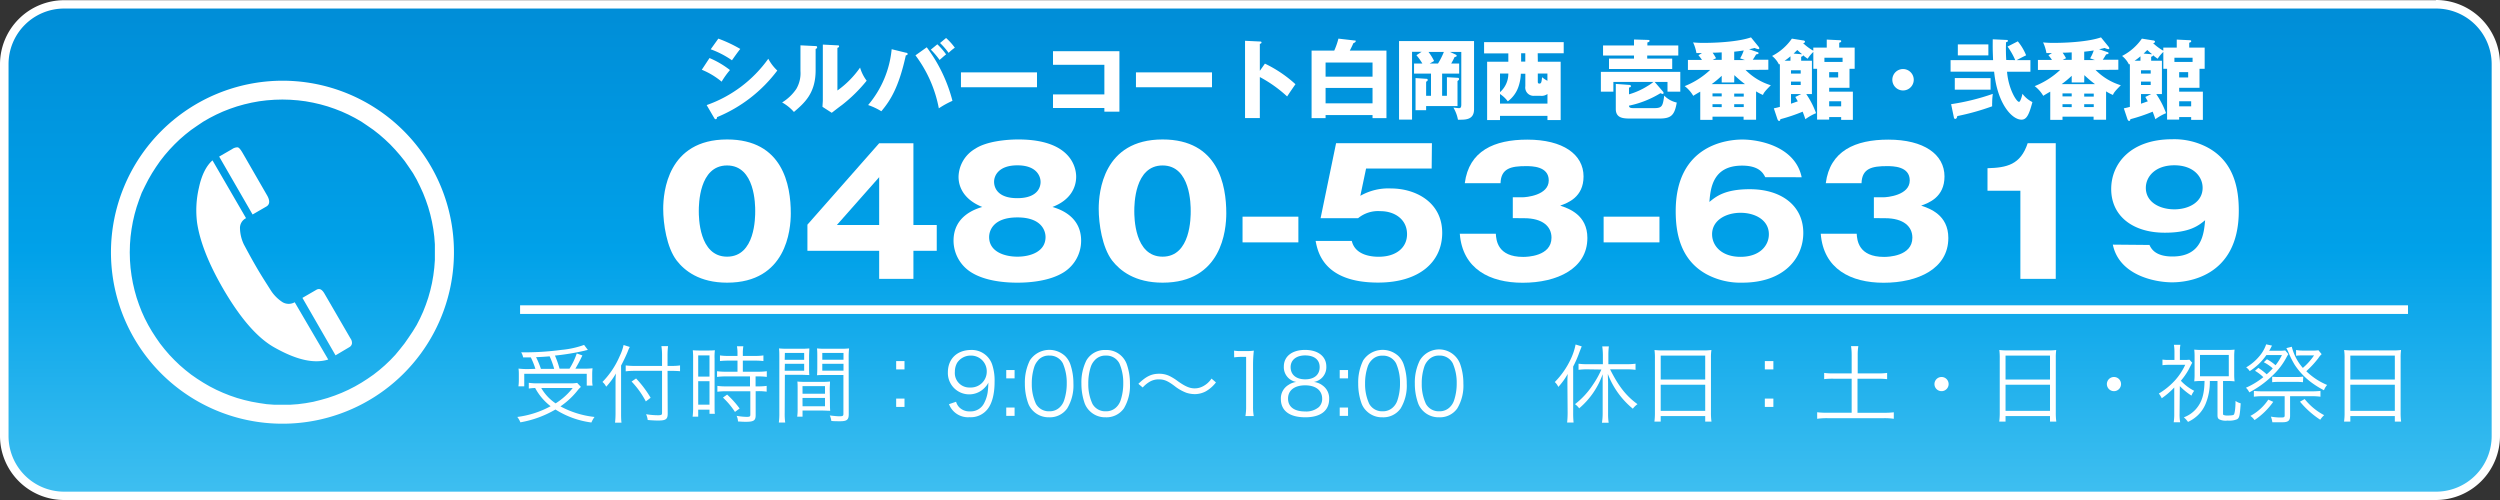 <svg xmlns="http://www.w3.org/2000/svg" xmlns:xlink="http://www.w3.org/1999/xlink" viewBox="0 0 600 120"><rect x="0" y="0" width="600" height="120" fill="#333333" stroke="none"/><defs><style>.cls-1{fill:url(#ブルー);}.cls-2{fill:#fff;}.cls-3,.cls-5{fill:none;}.cls-3{stroke:#fff;stroke-miterlimit:10;stroke-width:2.07px;}.cls-4{isolation:isolate;}</style><linearGradient id="ブルー" x1="300" y1="118.97" x2="300" y2="1.03" gradientUnits="userSpaceOnUse"><stop offset="0" stop-color="#3fbff0"/><stop offset="0.5" stop-color="#00a1e9"/><stop offset="1" stop-color="#008dd7"/></linearGradient></defs><g id="レイヤー_2" data-name="レイヤー 2"><g id="注釈"><rect class="cls-1" x="1.03" y="1.03" width="597.95" height="117.95" rx="14.36"/><path class="cls-2" d="M584.62,2.05A13.35,13.35,0,0,1,598,15.38v89.24A13.35,13.35,0,0,1,584.62,118H15.38A13.35,13.35,0,0,1,2.05,104.62V15.38A13.35,13.35,0,0,1,15.38,2.05H584.62m0-2H15.38A15.39,15.39,0,0,0,0,15.38v89.24A15.39,15.39,0,0,0,15.38,120H584.62A15.39,15.39,0,0,0,600,104.62V15.38A15.39,15.39,0,0,0,584.62,0Z"/><path class="cls-2" d="M139.42,92.86a6.16,6.16,0,0,0-.71.73,18.61,18.61,0,0,1-4.2,3.94,22.1,22.1,0,0,0,8.18,2.54,6,6,0,0,0-.75,1.33,21.16,21.16,0,0,1-8.63-3.12,25.11,25.11,0,0,1-8.42,3.08,5.07,5.07,0,0,0-.74-1.29,22.76,22.76,0,0,0,8-2.58,13.52,13.52,0,0,1-3.71-4.37,12.34,12.34,0,0,0-1.53.13V91.87A12.49,12.49,0,0,0,129,92h7.7a9.18,9.18,0,0,0,1.82-.11Zm-10.93-4.34a16.61,16.61,0,0,0-1.1-2.75c-.43,0-.76,0-1.84,0a3.55,3.55,0,0,0-.47-1.21,67.18,67.18,0,0,0,9.68-.59,21.77,21.77,0,0,0,5.42-1.19l.91,1.21a5.28,5.28,0,0,0-.83.19,57.89,57.89,0,0,1-7.07,1.16,22,22,0,0,1,1.1,3.14h2.39a17,17,0,0,0,1.74-3.65l1.35.47a34.85,34.85,0,0,1-1.68,3.18h1.76a19.75,19.75,0,0,0,2.36-.09,12.59,12.59,0,0,0-.08,1.56v1.33a6.17,6.17,0,0,0,.1,1.27h-1.41V89.72h-15v3h-1.4a10.54,10.54,0,0,0,.1-1.45V90c0-.53,0-1-.08-1.54a17.87,17.87,0,0,0,2.54.11Zm4.51,0a18.9,18.9,0,0,0-1.09-3c-1,.08-1.74.14-3.25.2a20.82,20.82,0,0,1,1.16,2.81Zm-3.1,4.6a11.2,11.2,0,0,0,3.45,3.69,16.13,16.13,0,0,0,4.1-3.69Z"/><path class="cls-2" d="M149.06,99c0,.94,0,1.72.1,2.44h-1.55a21.37,21.37,0,0,0,.12-2.48V92.12c0-.9,0-1.54.09-2.48a17.33,17.33,0,0,1-2.32,3.16l-.15-.23a3.24,3.24,0,0,0-.76-.9,20.22,20.22,0,0,0,4.16-6.25,11.69,11.69,0,0,0,.91-2.62l1.49.47a8.41,8.41,0,0,0-.52,1.17c-.29.72-.95,2.13-1.57,3.3Zm11.19.25c0,1.35-.43,1.68-2.3,1.68-.8,0-1.59-.05-2.5-.13a4.63,4.63,0,0,0-.39-1.39,17.6,17.6,0,0,0,2.83.25c.85,0,1-.11,1-.54V89h-6.5a16.68,16.68,0,0,0-2.22.12V87.7a15.91,15.91,0,0,0,2.16.12h6.56V85.46a15.37,15.37,0,0,0-.15-2.39h1.59a20,20,0,0,0-.12,2.39v2.36h1a13.18,13.18,0,0,0,2-.12v1.39c-.64-.06-1.3-.08-2-.08h-1Zm-7.59-8.42a25.89,25.89,0,0,1,3.49,4.63l-1.15.88a20.78,20.78,0,0,0-3.42-4.77Z"/><path class="cls-2" d="M166.35,86.06a17.52,17.52,0,0,0-.08-2,19,19,0,0,0,1.9.06h1.54a18.48,18.48,0,0,0,1.86-.06,13.35,13.35,0,0,0-.07,2V97.32c0,1,0,1.52.07,2h-1.29v-1h-2.71v1.68h-1.34a16.7,16.7,0,0,0,.12-2.17Zm1.22,4.32h2.71V85.3h-2.71Zm0,6.74h2.71V91.49h-2.71Zm7.22-10.57a18.62,18.62,0,0,0-2,.1V85.3a12.58,12.58,0,0,0,2,.12H177v-.65a9.56,9.56,0,0,0-.13-1.66h1.53a10.16,10.16,0,0,0-.12,1.66v.65h2.94a12.76,12.76,0,0,0,2-.12v1.35a17.53,17.53,0,0,0-2-.1h-2.94v2.66h3.66a14,14,0,0,0,2.09-.12v1.37a13.72,13.72,0,0,0-2-.12h-.69v2.39H182a13.15,13.15,0,0,0,2-.12V94a14.27,14.27,0,0,0-2-.12h-.64v5.73c0,1.32-.45,1.62-2.38,1.62-.33,0-.66,0-1.86-.08a3.53,3.53,0,0,0-.33-1.35,15.71,15.71,0,0,0,2.36.25c.78,0,.93-.09.93-.54V93.9h-5.84a16.16,16.16,0,0,0-2.07.12V92.61a13.67,13.67,0,0,0,2.09.12H180V90.34h-5.82a15.83,15.83,0,0,0-2.09.12V89.09a14.32,14.32,0,0,0,2.09.12H177V86.55Zm1.6,12.31a18.47,18.47,0,0,0-2.88-3.44l1-.72a22.14,22.14,0,0,1,3,3.34Z"/><path class="cls-2" d="M188.33,99.1a15.24,15.24,0,0,0,.12,2.3h-1.53a15.8,15.8,0,0,0,.12-2.3V85.87c0-1,0-1.59-.08-2.25a19.83,19.83,0,0,0,2.17.08h3a18.83,18.83,0,0,0,2.11-.08c0,.58-.06,1.19-.06,1.95v2.54c0,.82,0,1.39.06,1.9-.56,0-1.26-.06-2.09-.06h-3.78Zm0-12.75H193V84.71h-4.63Zm0,2.62H193V87.31h-4.63Zm10.86,7.76c0,.78,0,1.33.06,1.86-.58,0-1.26-.06-2.11-.06h-4.53V100h-1.28a12.83,12.83,0,0,0,.1-1.92V93.49c0-.74,0-1.33-.06-1.92a19.12,19.12,0,0,0,2,.08h3.78a19,19,0,0,0,2.05-.08c0,.57-.06,1.1-.06,1.92Zm-6.58-2.23H198V92.67h-5.4Zm0,3H198v-2h-5.4Zm11.09,1.9c0,1.35-.44,1.7-2.11,1.7-.44,0-1.55,0-2.07-.08a4.71,4.71,0,0,0-.37-1.31c1,.12,1.84.2,2.27.2.85,0,1-.1,1-.59V90h-4.25c-.86,0-1.53,0-2.09.06.05-.53.07-1.15.07-1.9V85.57c0-.72,0-1.33-.07-1.95a18.6,18.6,0,0,0,2.11.08h3.42a19.71,19.71,0,0,0,2.17-.08,19.82,19.82,0,0,0-.1,2.25Zm-6.35-13.06h5.09V84.71h-5.09Zm0,2.62h5.09V87.31h-5.09Z"/><path class="cls-2" d="M217.08,88.66h-2v-2h2Zm-2,9v-2h2v2Z"/><path class="cls-2" d="M229.46,96.42a3.14,3.14,0,0,0,.74,1.31,3.38,3.38,0,0,0,2.61,1,3.58,3.58,0,0,0,3.33-1.88,8.4,8.4,0,0,0,.89-2.62,23.4,23.4,0,0,0,.18-2.4,4.08,4.08,0,0,1-.82,1.15,5.12,5.12,0,0,1-8.9-3.6c0-3.26,2.21-5.39,5.61-5.39a5.16,5.16,0,0,1,5,3.44,12.15,12.15,0,0,1,.6,4.26c0,2.85-.6,5.16-1.71,6.53a5.12,5.12,0,0,1-4.31,1.91A4.88,4.88,0,0,1,227.76,97Zm7.36-7.21A3.77,3.77,0,0,0,233,85.34a3.88,3.88,0,0,0-3.29,1.74,4.33,4.33,0,0,0-.54,2.15A3.47,3.47,0,0,0,232.81,93,3.81,3.81,0,0,0,236.82,89.21Z"/><path class="cls-2" d="M243.5,90.81h-2v-2h2Zm-2,9v-2h2v2Z"/><path class="cls-2" d="M248,98.67a5,5,0,0,1-1.24-1.88,13.93,13.93,0,0,1-.79-4.73,11.93,11.93,0,0,1,1.2-5.57,5.59,5.59,0,0,1,8.43-1.07,5.34,5.34,0,0,1,1.24,1.89,14.13,14.13,0,0,1,.78,4.75A10.6,10.6,0,0,1,256.14,98a5.07,5.07,0,0,1-4.38,2.15A5.21,5.21,0,0,1,248,98.67Zm1.2-12.24a4.29,4.29,0,0,0-.93,1.49,12.7,12.7,0,0,0-.64,4.14,11.19,11.19,0,0,0,1,4.87,3.53,3.53,0,0,0,3.21,1.78,3.44,3.44,0,0,0,2.54-1,4,4,0,0,0,1-1.6,12.69,12.69,0,0,0,.64-4.13,11.62,11.62,0,0,0-.93-4.77,3.51,3.51,0,0,0-3.25-1.87A3.38,3.38,0,0,0,249.17,86.43Z"/><path class="cls-2" d="M261.56,98.67a5.14,5.14,0,0,1-1.24-1.88,14.18,14.18,0,0,1-.78-4.73,11.81,11.81,0,0,1,1.2-5.57A5.08,5.08,0,0,1,265.37,84a5.14,5.14,0,0,1,3.79,1.45,5.21,5.21,0,0,1,1.24,1.89,13.88,13.88,0,0,1,.79,4.75A10.6,10.6,0,0,1,269.74,98a5.1,5.1,0,0,1-4.39,2.15A5.23,5.23,0,0,1,261.56,98.67Zm1.2-12.24a4.29,4.29,0,0,0-.93,1.49,12.7,12.7,0,0,0-.64,4.14,11.17,11.17,0,0,0,1,4.87,3.51,3.51,0,0,0,3.2,1.78,3.45,3.45,0,0,0,2.55-1,4.08,4.08,0,0,0,1-1.6,12.69,12.69,0,0,0,.64-4.13,11.46,11.46,0,0,0-.93-4.77,3.5,3.5,0,0,0-3.25-1.87A3.41,3.41,0,0,0,262.76,86.43Z"/><path class="cls-2" d="M273.21,92.12c1.84-1.78,3.13-2.42,5-2.42a5.66,5.66,0,0,1,2.59.6,12.68,12.68,0,0,1,1.94,1.23c1.74,1.22,2.79,1.68,4,1.68a4.18,4.18,0,0,0,1.66-.35,5.5,5.5,0,0,0,2.36-2l1.07.92a8.3,8.3,0,0,1-2.38,2.11,5.63,5.63,0,0,1-2.73.7,6.71,6.71,0,0,1-2-.33,10.57,10.57,0,0,1-2.88-1.66c-1.63-1.21-2.46-1.55-3.72-1.55a4.24,4.24,0,0,0-2.13.53A7.15,7.15,0,0,0,274.25,93Z"/><path class="cls-2" d="M296.18,84.15a9.28,9.28,0,0,0,1.72.11h1.3a11,11,0,0,0,1.72-.11,31.82,31.82,0,0,0-.19,3.4v10a12.37,12.37,0,0,0,.17,2.31h-2a13.13,13.13,0,0,0,.17-2.31V85.65H298a13,13,0,0,0-1.8.12Z"/><path class="cls-2" d="M317.47,92.55A3.77,3.77,0,0,1,319,95.76c0,2.81-2.07,4.39-5.71,4.39-3.79,0-5.88-1.56-5.88-4.39a3.77,3.77,0,0,1,1.84-3.39,4.3,4.3,0,0,1,1.87-.7,3.58,3.58,0,0,1-3-3.69c0-2.47,2-4,5.09-4s5.11,1.53,5.11,4a3.58,3.58,0,0,1-3,3.69A4.17,4.17,0,0,1,317.47,92.55Zm-8.34,3.11c0,2,1.51,3.09,4.08,3.09a4.7,4.7,0,0,0,3.33-1.06,2.7,2.7,0,0,0,.78-2c0-2-1.55-3.21-4.09-3.21S309.13,93.68,309.13,95.66Zm.62-7.55c0,1.82,1.32,2.93,3.5,2.93s3.47-1.11,3.47-2.93-1.36-2.81-3.49-2.81S309.75,86.41,309.75,88.11Z"/><path class="cls-2" d="M323.53,90.81h-2v-2h2Zm-2,9v-2h2v2Z"/><path class="cls-2" d="M328,98.67a4.9,4.9,0,0,1-1.24-1.88,13.93,13.93,0,0,1-.79-4.73,11.93,11.93,0,0,1,1.2-5.57,5.58,5.58,0,0,1,8.42-1.07,5.21,5.21,0,0,1,1.24,1.89,13.88,13.88,0,0,1,.79,4.75A10.6,10.6,0,0,1,336.17,98a5.08,5.08,0,0,1-4.39,2.15A5.19,5.19,0,0,1,328,98.67Zm1.2-12.24a4,4,0,0,0-.93,1.49,12.44,12.44,0,0,0-.65,4.14,11.17,11.17,0,0,0,1,4.87,3.52,3.52,0,0,0,3.2,1.78,3.45,3.45,0,0,0,2.55-1,4,4,0,0,0,1-1.6A12.42,12.42,0,0,0,336,92a11.46,11.46,0,0,0-.93-4.77,3.5,3.5,0,0,0-3.25-1.87A3.37,3.37,0,0,0,329.2,86.43Z"/><path class="cls-2" d="M341.59,98.67a5,5,0,0,1-1.24-1.88,13.93,13.93,0,0,1-.79-4.73,11.93,11.93,0,0,1,1.2-5.57,5.39,5.39,0,0,1,9.66.82,13.88,13.88,0,0,1,.79,4.75A10.6,10.6,0,0,1,349.76,98a5.07,5.07,0,0,1-4.38,2.15A5.21,5.21,0,0,1,341.59,98.67Zm1.2-12.24a4.15,4.15,0,0,0-.93,1.49,12.44,12.44,0,0,0-.64,4.14,11.19,11.19,0,0,0,1,4.87,3.52,3.52,0,0,0,3.21,1.78,3.44,3.44,0,0,0,2.54-1,4,4,0,0,0,1-1.6,12.69,12.69,0,0,0,.64-4.13,11.44,11.44,0,0,0-.94-4.77,3.49,3.49,0,0,0-3.24-1.87A3.38,3.38,0,0,0,342.79,86.43Z"/><path class="cls-2" d="M376.18,92.24c0-.94,0-1.53.07-2.49A16,16,0,0,1,374,92.86a3.78,3.78,0,0,0-.85-1.17A19.63,19.63,0,0,0,377,86.14a14.69,14.69,0,0,0,1.14-3.46l1.47.45c-.27.7-.54,1.35-.77,2a26.56,26.56,0,0,1-1.28,2.84V99a21.73,21.73,0,0,0,.1,2.4h-1.55a21.73,21.73,0,0,0,.12-2.46Zm4.74-3.6a15.51,15.51,0,0,0-2.07.12V87.29a15.09,15.09,0,0,0,2.07.12h3.77V85.14a16.08,16.08,0,0,0-.15-2h1.59a16.45,16.45,0,0,0-.12,2v2.27h4.39a15.84,15.84,0,0,0,2.13-.12v1.47a15.94,15.94,0,0,0-2.11-.12h-4C388.47,92.71,390.25,95,393,97a5,5,0,0,0-1.12,1.09,20,20,0,0,1-6-8.34c0,.8.06,1.42.06,2.32v7.27a13.66,13.66,0,0,0,.14,2.11h-1.61a14.65,14.65,0,0,0,.17-2.11V92.12c0-.82,0-1.62,0-2.31A19,19,0,0,1,379,98,4.31,4.31,0,0,0,378,97a19,19,0,0,0,4.33-4.71,21.55,21.55,0,0,0,2-3.6Z"/><path class="cls-2" d="M397.18,86a14.69,14.69,0,0,0-.1-2,17.39,17.39,0,0,0,2.21.1h9.31a15.68,15.68,0,0,0,2.14-.1,11.74,11.74,0,0,0-.11,1.88V99a14.33,14.33,0,0,0,.13,2.19h-1.51V99.86H398.57v1.33h-1.51a16.07,16.07,0,0,0,.12-2.17Zm1.39,5.08h10.68V85.34H398.57Zm0,7.53h10.68V92.33H398.57Z"/><path class="cls-2" d="M425.61,88.66h-2.05v-2h2.05Zm-2.05,9v-2h2.05v2Z"/><path class="cls-2" d="M444.4,85.22a14.71,14.71,0,0,0-.15-2.15H446a13,13,0,0,0-.15,2.15v4.4h4.82a15.32,15.32,0,0,0,2.24-.12V91a17,17,0,0,0-2.24-.1H445.8v8.17h6.38a18.54,18.54,0,0,0,2.33-.12v1.56a15.38,15.38,0,0,0-2.33-.15h-13.6a16.92,16.92,0,0,0-2.46.15V98.94a20,20,0,0,0,2.46.12h5.82V90.89h-4.35a16.94,16.94,0,0,0-2.25.1V89.5a15.67,15.67,0,0,0,2.25.12h4.35Z"/><path class="cls-2" d="M467.67,92.16A1.7,1.7,0,1,1,466,90.48,1.69,1.69,0,0,1,467.67,92.16Z"/><path class="cls-2" d="M479.94,86a14.69,14.69,0,0,0-.1-2,17.39,17.39,0,0,0,2.21.1h9.31a15.52,15.52,0,0,0,2.13-.1,13.16,13.16,0,0,0-.1,1.88V99a16,16,0,0,0,.12,2.19H492V99.86H481.33v1.33h-1.51a16.07,16.07,0,0,0,.12-2.17Zm1.39,5.08H492V85.34H481.33Zm0,7.53H492V92.33H481.33Z"/><path class="cls-2" d="M509.05,92.16a1.7,1.7,0,1,1-1.7-1.68A1.69,1.69,0,0,1,509.05,92.16Z"/><path class="cls-2" d="M523.1,99.21a11.14,11.14,0,0,0,.14,2.13h-1.55a13.37,13.37,0,0,0,.13-2.13V93a18.85,18.85,0,0,1-3,2.58,5.9,5.9,0,0,0-.7-1.13,17.11,17.11,0,0,0,3.73-3,14.63,14.63,0,0,0,2.6-3.89h-3.78a11.38,11.38,0,0,0-1.68.09V86.3a10.26,10.26,0,0,0,1.63.09h1.25v-2a11.22,11.22,0,0,0-.13-1.64h1.55a9,9,0,0,0-.12,1.64v2h1a10.23,10.23,0,0,0,1.29-.06l.68.73c-.17.29-.17.29-.85,1.62a16.3,16.3,0,0,1-1.88,2.7,11.58,11.58,0,0,0,3.2,2.42,4.31,4.31,0,0,0-.66,1.15,15.66,15.66,0,0,1-2.79-2.28Zm5.17-7.77a11.8,11.8,0,0,0-1.65.09,15,15,0,0,0,.08-1.81V85.61a14.59,14.59,0,0,0-.08-1.7,17.67,17.67,0,0,0,2,.08h5.82a16.31,16.31,0,0,0,1.86-.08,13.16,13.16,0,0,0-.09,1.68v4.28a13,13,0,0,0,.09,1.66,12.16,12.16,0,0,0-1.68-.09h-1.09c0,7.89,0,7.89,0,8s.31.29.93.29c1,0,1.53-.07,1.67-.23s.38-1.06.4-3.27a3.83,3.83,0,0,0,1.24.57c-.21,3-.31,3.5-.89,3.83a4.89,4.89,0,0,1-2.28.31,3.47,3.47,0,0,1-2-.31c-.29-.19-.4-.43-.4-1V91.44h-1.84a13.68,13.68,0,0,1-.93,5.27,8.09,8.09,0,0,1-2,3,8.86,8.86,0,0,1-2.31,1.55,5.85,5.85,0,0,0-1-1.1,7.13,7.13,0,0,0,2.92-2c1.39-1.6,2-3.48,2.05-6.74ZM528,90.3h6.91V85.18H528Z"/><path class="cls-2" d="M542,88.29a14.41,14.41,0,0,1,2,1.54,14,14,0,0,0,1.46-1.42,9.91,9.91,0,0,0-2.15-1.47l.75-.72a10.41,10.41,0,0,1,2.07,1.44,12.94,12.94,0,0,0,1.53-2.44h-3.73a14.06,14.06,0,0,1-4,3.85,3.09,3.09,0,0,0-.85-.9,11.94,11.94,0,0,0,3.1-2.6,8.71,8.71,0,0,0,1.7-2.93l1.41.31a5.32,5.32,0,0,0-.27.49,5.37,5.37,0,0,1-.42.73h2.65a6.17,6.17,0,0,0,1.2-.08l.75.9c-.21.35-.21.35-.46.8a16.44,16.44,0,0,1-3.27,4.28,23.64,23.64,0,0,1-5.64,4.1,3.46,3.46,0,0,0-.81-1.11,18.78,18.78,0,0,0,4.18-2.54,10.67,10.67,0,0,0-2-1.53Zm3.58,8.15a17.2,17.2,0,0,1-4.49,4.38,4.08,4.08,0,0,0-1-1,11.84,11.84,0,0,0,4.3-3.91ZM543,95.09a15.4,15.4,0,0,0-2.07.12V93.82a19.89,19.89,0,0,0,2.07.1h11.82a19.58,19.58,0,0,0,2.09-.1v1.39a15,15,0,0,0-2.09-.12h-5.2v4.69c0,1.17-.45,1.56-1.84,1.56l-1.53,0c-.64,0-.64,0-.89,0a5.47,5.47,0,0,0-.35-1.35,13.64,13.64,0,0,0,2.44.21c.73,0,.87-.09.87-.5V95.09Zm9.71-3.36a14.41,14.41,0,0,0-1.78-.08h-3.81a14.46,14.46,0,0,0-1.8.08V90.4a12.54,12.54,0,0,0,1.8.08H551a10.81,10.81,0,0,0,1.78-.1ZM557.2,85a4.41,4.41,0,0,0-.77.92,23.18,23.18,0,0,1-2.92,3.17,15.91,15.91,0,0,0,5,3.3,4.15,4.15,0,0,0-.76,1.27,21.41,21.41,0,0,1-3.19-2,16.83,16.83,0,0,1-3.83-4.1,21.32,21.32,0,0,1-1.43-2.82,7.74,7.74,0,0,0-.58-1.19l1.31-.33a12.16,12.16,0,0,0,2.65,5.08,14.87,14.87,0,0,0,2.69-3h-2.8a10.72,10.72,0,0,0-1.51.08V84a9.46,9.46,0,0,0,1.66.14h2.19a9.21,9.21,0,0,0,1.51-.08Zm-4.08,10.77a14.69,14.69,0,0,0,4.68,3.87,5.28,5.28,0,0,0-.94,1.1A21.43,21.43,0,0,1,552,96.4Z"/><path class="cls-2" d="M562.7,86a13.11,13.11,0,0,0-.11-2,17.66,17.66,0,0,0,2.22.1h9.31a15.52,15.52,0,0,0,2.13-.1,13.16,13.16,0,0,0-.1,1.88V99a16,16,0,0,0,.12,2.19h-1.51V99.86H564.08v1.33h-1.51A14.4,14.4,0,0,0,562.7,99Zm1.38,5.08h10.68V85.34H564.08Zm0,7.53h10.68V92.33H564.08Z"/><line class="cls-3" x1="124.82" y1="74.31" x2="577.92" y2="74.31"/><g class="cls-4"><circle class="cls-5" cx="67.78" cy="60.53" r="41.15"/></g><path class="cls-2" d="M67.78,23.89l-1.88.05L64,24.08l-1.83.23-1.8.33-1.76.41-1.74.49-1.7.58-1.66.65-1.62.74-1.58.81-1.53.88-1.49,1-1.44,1-1.38,1.09-1.34,1.16L41.9,34.64l-1.22,1.28-1.15,1.33-1.09,1.39-1,1.44-.95,1.48-.89,1.54-.81,1.58L34,46.3,33.37,48l-.58,1.7-.49,1.73-.41,1.77L31.57,55l-.24,1.83-.14,1.85-.05,1.89.05,1.88.14,1.86.24,1.83.32,1.79.41,1.77.49,1.74.58,1.7L34,74.76l.73,1.62L35.57,78l.89,1.53L37.41,81l1,1.44,1.09,1.38,1.15,1.34,1.22,1.27,1.27,1.22,1.34,1.15,1.38,1.09,1.44,1,1.49.95,1.53.89,1.58.81,1.62.73,1.66.66,1.7.58,1.74.49,1.76.41,1.8.32L64,97l1.86.14,1.88,0,1.88,0L71.52,97l1.83-.24,1.8-.32L76.92,96l1.73-.49,1.7-.58L82,94.28l1.62-.73,1.58-.81,1.54-.89,1.48-.95,1.44-1,1.39-1.09,1.33-1.15,1.28-1.22,1.21-1.27L96,83.8l1.09-1.38,1-1.44,1-1.49L100,78l.81-1.58.74-1.62.65-1.66.58-1.7.49-1.74.41-1.77L104,66.1l.23-1.83.14-1.86,0-1.88,0-1.89-.14-1.85L104,55l-.33-1.8-.41-1.77-.49-1.73-.58-1.7-.65-1.66-.74-1.62L100,43.1l-.88-1.54-1-1.48-1-1.44L96,37.25l-1.16-1.33-1.21-1.28-1.28-1.21-1.33-1.16-1.39-1.09-1.44-1-1.48-1-1.54-.88-1.58-.81L82,26.77l-1.66-.65-1.7-.58-1.73-.49-1.77-.41-1.8-.33-1.83-.23-1.86-.14Zm0-4.52A41.16,41.16,0,1,1,26.63,60.53,41.24,41.24,0,0,1,67.78,19.37Z"/><path class="cls-2" d="M80.53,85.28l3.38-2a1.22,1.22,0,0,0,.56-.84,1.81,1.81,0,0,0-.37-1.24L77.88,70.48c-.63-1.09-1.25-1.35-2-.9l-3.3,1.91ZM53.38,69l.3.52c4.11,7,8.21,11.74,12.41,14,5.13,2.86,9.26,3.8,12.62,2.79l.08,0L70.73,72.54a2.9,2.9,0,0,1-2.89,0A9.44,9.44,0,0,1,65,69.7c-1-1.59-2.2-3.41-3.46-5.59-1.58-2.72-2.53-4.57-3-5.42a9.39,9.39,0,0,1-.94-3.83,2.61,2.61,0,0,1,1.45-2.5L51,38.49c-1.46,1.26-2.61,3.49-3.26,6.57a23.74,23.74,0,0,0-.43,8.46C48,58,50,63.1,53.38,69Zm7.24-17.52,3.3-1.91c.87-.5.89-1.46.17-2.7L58.28,36.79c-.54-.93-.94-1.43-1.29-1.43a2.23,2.23,0,0,0-1.27.42l-3.12,1.8Z"/><path class="cls-2" d="M189.79,51.19c0,4-1.06,16.65-15.29,16.65-6.65,0-10.23-2.89-12.11-5.33-2.39-3.14-3.22-8.8-3.22-12.39,0-4,1.06-16.65,15.33-16.65C187.91,33.47,189.79,44.46,189.79,51.19Zm-22.08-.53c0,1.36,0,10.94,6.79,10.94s6.75-9.54,6.75-10.94,0-10.95-6.75-10.95S167.71,49.17,167.71,50.66Z"/><path class="cls-2" d="M211,34.38h8.22V54h5.6V60.2h-5.6v6.73H211V60.2H193.78V53.92ZM211,54V42.52L200.85,54Z"/><path class="cls-2" d="M259.47,57.76a8.94,8.94,0,0,1-4.13,7.56c-3.58,2.27-8.72,2.52-11.16,2.52-2.84,0-7.71-.33-11.15-2.52a9,9,0,0,1-4.18-7.56c0-5.95,5.28-7.6,6.89-8.09-5.69-2.28-5.69-6.45-5.69-7.27a8,8,0,0,1,4-6.7c2.66-1.77,7.43-2.23,10.33-2.23,12.89,0,13.9,7,13.9,8.93,0,2.56-1.33,5.61-5.69,7.27C254.19,50.16,259.47,51.81,259.47,57.76Zm-22.08-.87c0,3.51,3.67,4.71,6.79,4.71s6.75-1.2,6.75-4.71c0-1.32-.78-4.71-6.75-4.71S237.39,55.53,237.39,56.89Zm1.19-13.26c0,.54.09,3.93,5.56,3.93s5.6-3.31,5.6-3.88c0-1.49-1.06-4-5.56-4S238.58,42.15,238.58,43.63Z"/><path class="cls-2" d="M294.31,51.19c0,4-1.06,16.65-15.29,16.65-6.65,0-10.23-2.89-12.12-5.33-2.38-3.14-3.21-8.8-3.21-12.39,0-4,1.06-16.65,15.33-16.65C292.42,33.47,294.31,44.46,294.31,51.19Zm-22.08-.53c0,1.36,0,10.94,6.79,10.94s6.75-9.54,6.75-10.94,0-10.95-6.75-10.95S272.23,49.17,272.23,50.66Z"/><path class="cls-2" d="M311.61,58.17h-13.4V52h13.4Z"/><path class="cls-2" d="M343.6,40.45H327.86L326.48,47a13.51,13.51,0,0,1,7.35-1.77c5.87,0,12.3,3.26,12.3,10.65,0,7-5.51,11.94-15.38,11.94-13.08,0-14.5-7.39-15-10h8.68c.87,3.8,5.6,3.8,6.47,3.8,4.18,0,6.79-2.19,6.79-5.41,0-3.59-3-5.53-6.38-5.53a7.55,7.55,0,0,0-5.37,1.69h-9l3.72-18h23Z"/><path class="cls-2" d="M363.07,52.35v-5h2.29c.87,0,6.34-.45,6.34-4.05,0-3.43-4.09-3.43-5.47-3.43-3.53,0-6,.5-6.1,4.09h-8.58c1-7.76,7.06-10.45,15-10.45,8.59,0,13.5,3.56,13.5,8.84,0,5-3.81,6.36-5.6,7,2.11.71,6.52,2.24,6.52,7.77,0,7.35-7.26,10.74-15.52,10.74-7.89,0-14.45-3.3-15.1-11.77H359c.09,1.57.41,5.57,6.56,5.57.88,0,6.8-.12,6.8-4.62,0-2.65-2.07-4.67-6.57-4.67Z"/><path class="cls-2" d="M398.27,58.17h-13.4V52h13.4Z"/><path class="cls-2" d="M423.66,42.52c-.46-.87-1.38-2.77-5.56-2.77-7.11,0-7.57,5.54-7.85,8.72,1.61-1.32,3.72-3.06,9.69-3.06,7.66,0,12.85,4,12.85,10.49,0,6.07-4.64,11.94-14.64,11.94a17.22,17.22,0,0,1-8.54-2c-6.47-3.52-7.44-10.21-7.44-15.16,0-16.2,12.81-17.19,16-17.19,4.13,0,12.71,1.7,14.23,9.05Zm.87,13.71c0-3.43-3.31-5.16-6.8-5.16s-6.83,1.78-6.83,5.16c0,2.69,2.2,5.41,6.83,5.41S424.53,58.92,424.53,56.23Z"/><path class="cls-2" d="M449.73,52.35v-5H452c.87,0,6.34-.45,6.34-4.05,0-3.43-4.09-3.43-5.47-3.43-3.53,0-6,.5-6.1,4.09h-8.58c1-7.76,7.07-10.45,15-10.45,8.58,0,13.49,3.56,13.49,8.84,0,5-3.81,6.36-5.6,7,2.11.71,6.52,2.24,6.52,7.77,0,7.35-7.25,10.74-15.52,10.74-7.89,0-14.45-3.3-15.1-11.77h8.63c.09,1.57.42,5.57,6.57,5.57.87,0,6.79-.12,6.79-4.62,0-2.65-2.07-4.67-6.56-4.67Z"/><path class="cls-2" d="M484.89,66.93V45.78H477V40.37c4.63-.12,7.94-.83,9.64-6h6.74V66.93Z"/><path class="cls-2" d="M515.87,58.79c.41.87,1.38,2.77,5.51,2.77,7.11,0,7.57-5.53,7.85-8.71-1.61,1.32-3.72,3-9.69,3-7.66,0-12.85-4-12.85-10.49,0-6.07,4.64-11.94,14.64-11.94a17.09,17.09,0,0,1,8.54,2c6.47,3.51,7.44,10.2,7.44,15.16,0,16.19-12.81,17.18-16,17.18-4.13,0-12.71-1.69-14.23-9.05ZM515,45.08c0,3.43,3.31,5.16,6.84,5.16s6.79-1.77,6.79-5.16c0-2.68-2.2-5.41-6.79-5.41S515,42.4,515,45.08Z"/><path class="cls-2" d="M170.28,13.93a21.48,21.48,0,0,1,4.91,2.88,20.41,20.41,0,0,0-2,2.79,18,18,0,0,0-4.76-2.86Zm-.68,11.29A30.62,30.62,0,0,0,184.39,14.1a10.79,10.79,0,0,0,2.16,2.83,34.44,34.44,0,0,1-14.47,11.19c0,.13,0,.49-.35.49-.15,0-.28-.21-.32-.28Zm2.8-15.95a32.48,32.48,0,0,1,5.27,2.48c-.44.5-1.7,2.29-2,2.72a22,22,0,0,0-5.1-2.64Z"/><path class="cls-2" d="M195.62,11.05c.23,0,.49,0,.49.3s-.28.35-.36.4v5.12c0,5.52-2.69,7.85-5.21,10a10.61,10.61,0,0,0-2.83-2.28,11.22,11.22,0,0,0,3.4-3.24,7.45,7.45,0,0,0,1-4.3V10.88Zm5.36-.17c.23,0,.4,0,.4.24s-.21.29-.4.37V21.72a22.67,22.67,0,0,0,5.44-5.5A9.72,9.72,0,0,0,208,19.37a36.18,36.18,0,0,1-5.9,5.81c-.84.61-1.66,1.26-2.48,1.89l-2.22-1.43c0-.56.08-1.09.08-1.68V10.7Z"/><path class="cls-2" d="M217.42,12.65c.19,0,.42.1.42.31s-.29.32-.44.32c-1.68,7.62-3.67,10.81-5.88,13.42a15.88,15.88,0,0,0-3.17-1.49A24.23,24.23,0,0,0,214,11.81Zm5-1.3a36.73,36.73,0,0,1,6.17,12.85A21.79,21.79,0,0,0,225.32,26a30.64,30.64,0,0,0-5.61-12.72Zm2.54-.72a15.29,15.29,0,0,1,2.1,2.42c-.53.42-1,.86-1.56,1.34a19.15,19.15,0,0,0-2.1-2.48Zm2.1-1.51a14.25,14.25,0,0,1,2.1,2.33,10.39,10.39,0,0,0-1.49,1.24,17.58,17.58,0,0,0-2.06-2.37Z"/><path class="cls-2" d="M248.88,17.37v3.57H230.63V17.37Z"/><path class="cls-2" d="M252.72,25.92V22.66h12.33V15.55H252.72V12.29h15.94V26.8h-3.61v-.88Z"/><path class="cls-2" d="M290.88,17.37v3.57H272.63V17.37Z"/><path class="cls-2" d="M303.58,15.27a30.24,30.24,0,0,1,7.33,4.94c-.94,1.36-1.05,1.51-2,2.94a31.23,31.23,0,0,0-6.55-4.66v9.84h-3.55V9.79l3.55.17c.14,0,.4,0,.4.23s-.24.3-.4.34V17Z"/><path class="cls-2" d="M332.75,12.14V28.35h-3.34v-.73H318.14v.73h-3.36V12.14h5.44a17.11,17.11,0,0,0,1-2.87l3.82.44c.25,0,.33,0,.33.19s-.29.36-.56.46c-.4.92-.59,1.26-.86,1.78ZM318.14,18.4h11.27V15H318.14Zm11.27,2.71H318.14V24.8h11.27Z"/><path class="cls-2" d="M350.2,15.25v2.42h-4.09V23h1.15V18.53l2.54.14c.28,0,.36.09.36.3s0,.19-.36.48v6h-7.53v1h-2.54V18.74l2.54.17c.18,0,.37,0,.37.27s-.1.27-.37.44V23h1.17V17.67h-4.07V15.25h2a13.42,13.42,0,0,0-1.43-2l1.26-.82h-2.31V28.71h-3.12V9.86h18V26.21c0,2.23-1.53,2.52-3.17,2.52a6.86,6.86,0,0,1-.69,0,8.93,8.93,0,0,0-1.09-2.9c.18,0,1.11.13,1.3.13.38,0,.59-.13.59-.88V12.46H348l1.34.63s.27.12.27.29-.21.28-.5.3c-.19.4-.42.88-.82,1.57Zm-5.08,0a17.54,17.54,0,0,0,1.41-2.79h-3.7a12.07,12.07,0,0,1,1.35,2.18l-1.05.61Z"/><path class="cls-2" d="M369.08,14.81h5.48v14h-3.17v-1H360v1h-3.09v-14H362v-2h-5.82V10.11h19.11v2.67h-6.24Zm2.31,10.06V22.56a2.37,2.37,0,0,1-1.62.44h-1.61a2,2,0,0,1-2.08-2.31v-3H365a10.57,10.57,0,0,1-.61,3.23,7.2,7.2,0,0,1-2.52,3.4A7.5,7.5,0,0,0,360,22.56v2.31ZM360,22.12a5.88,5.88,0,0,0,2-4.47h-2Zm6.07-9.34h-1v2h1Zm3,6.84c0,.31.11.44.38.44.46,0,.52-.34.65-1.53a7,7,0,0,0,1.28.86V17.65h-2.31Z"/><path class="cls-2" d="M399.13,22a.56.56,0,0,1,.13.32.23.23,0,0,1-.23.23,2.64,2.64,0,0,1-.51-.19,23.69,23.69,0,0,1-7.56,3c0,.53.47.59,1.1.59h5c1.94,0,2-.61,2.36-3a5.94,5.94,0,0,0,3,1.66c-.53,3.19-1.47,3.84-4.22,3.84H391.3c-1.72,0-3.51-.08-3.51-2.31V20.14l3.3.24a.34.34,0,0,1,.34.29c0,.21-.17.27-.47.36v1.61a17.56,17.56,0,0,0,4.54-2.05,9.1,9.1,0,0,0,1.32-.93h-9.61V22h-3V17.25h19.06V22H400.2V19.66h-3.08Zm3.66-11.08v2.41h-7.46v.73h6v2.5H386.16v-2.5h6v-.73h-7.43V10.91h7.43V9.48l3.34.1c.14,0,.4,0,.4.23s-.34.34-.53.38v.72Z"/><path class="cls-2" d="M418.94,16.79A14.3,14.3,0,0,0,425,20.46c-1.55,1.53-1.74,1.93-1.89,2.33a11.69,11.69,0,0,1-1.65-.86v6.8h-3V28H411v.77h-2.94V22c-.78.44-1.41.82-1.68,1a7.93,7.93,0,0,0-2.06-2.33,19.3,19.3,0,0,0,6.11-3.88h-5.33v-2.4h3.38a8.87,8.87,0,0,0-.86-1.13l.86-.53c-.25,0-1.15,0-1.34,0a9.46,9.46,0,0,0-.8-2.55,23.9,23.9,0,0,0,2.6.11c4.26,0,8.78-.44,11.3-1.32l1.85,2.28a.59.59,0,0,1,.14.38c0,.11-.1.17-.25.17a3.12,3.12,0,0,1-.86-.29c-.4.1-.61.16-1.34.31l2.1.72a.24.24,0,0,1,.18.23c0,.19-.29.23-.6.29a13.17,13.17,0,0,1-.8,1.28h3.74v2.4Zm-2.73,3h-3V18.19a21.84,21.84,0,0,1-2.41,2h8a26.51,26.51,0,0,1-2.56-2.16Zm-3,3.34v-.72H411v.72Zm0,2.58V25H411v.69Zm0-13.14c-1.15.06-1.76.08-2.18.08a13,13,0,0,1,.82,1.32l-.82.4h2.18ZM417.63,14a9.45,9.45,0,0,0,.87-1.89c-.87.13-1.12.17-2.29.3v2h2.56Zm.87,9.18v-.72h-2.29v.72ZM416.21,25v.69h2.29V25Z"/><path class="cls-2" d="M435.19,11.43h3.23V9.5l3.07.15c.15,0,.4,0,.4.23s-.23.29-.48.38v1.17h3.71v5.08h-1.24v4.56H439V22h5.69v6.76h-2.81V28.1H439v.61h-2.9V16.51h-.9V12.46a8.55,8.55,0,0,0-1.36,1.64,12.21,12.21,0,0,1-1.1-.84c0,.21-.27.31-.46.37v.95h2.58v8h-1.36a20,20,0,0,1,2.35,4.58,12,12,0,0,0-2.56,1.45c-.23-.7-.4-1.16-.65-1.81a41.4,41.4,0,0,1-5.36,1.81c0,.14-.06.42-.27.42s-.35-.24-.42-.42L425.72,26c.48-.1.78-.16,1.45-.35V15.34l-.21.16a6,6,0,0,0-1.66-2.07,13,13,0,0,0,4.75-4.16l2.62.42c.21,0,.53.1.53.33s-.32.32-.45.34a12.43,12.43,0,0,0,2.44,1.81Zm-5.48,2.08a12.9,12.9,0,0,1-1.41,1.07h1.41Zm.13,4.16h2.33v-.8h-2.33Zm2.33,1.91h-2.33v.82h2.33Zm.12,3h-2.45v2.31l1.63-.57c-.12-.23-.21-.37-.6-1.05ZM432.17,13l.33,0A15.54,15.54,0,0,1,431.35,12l-.88.86Zm5.69,1.86h4.36v-1h-4.36ZM439,17.31v1.28h2.16V17.31Zm2.88,8.21V24.3H439v1.22Z"/><path class="cls-2" d="M459.3,19.14a2.57,2.57,0,1,1-2.56-2.57A2.58,2.58,0,0,1,459.3,19.14Z"/><path class="cls-2" d="M483.66,14.43a16.83,16.83,0,0,0-1.85-3.25l2.46-1.26a12.55,12.55,0,0,1,2,3.36c-.44.19-1.68.84-2.27,1.15h3.3v2.78h-5.61c.32,4.07,2.25,7.24,2.88,7.24.29,0,.67-1.2.82-1.95a6.59,6.59,0,0,0,2.39,2c-.8,3-1.38,4.22-2.62,4.22-2.27,0-5.8-3.78-6.57-11.52H468.14V14.43h10.2c-.1-2.62-.1-2.89-.08-5l3.36.16c.17,0,.3.09.3.24s-.28.25-.47.31a41.66,41.66,0,0,0,.05,4.26ZM468.27,25a54.47,54.47,0,0,0,10-2.47,18.45,18.45,0,0,0-.15,2.14,7.49,7.49,0,0,0,0,.84,57.68,57.68,0,0,1-8.38,2.35c0,.21-.15.67-.46.67s-.32-.25-.36-.4Zm9.47-6.25v2.77h-8.59V18.74Zm-.53-8.09v2.63h-7.33V10.65Z"/><path class="cls-2" d="M502.94,16.79A14.3,14.3,0,0,0,509,20.46c-1.55,1.53-1.74,1.93-1.89,2.33a11.69,11.69,0,0,1-1.65-.86v6.8h-3V28H495v.77h-2.94V22c-.78.44-1.41.82-1.68,1a7.93,7.93,0,0,0-2.06-2.33,19.3,19.3,0,0,0,6.11-3.88h-5.33v-2.4h3.38a8.87,8.87,0,0,0-.86-1.13l.86-.53c-.25,0-1.15,0-1.34,0a9.46,9.46,0,0,0-.8-2.55,23.9,23.9,0,0,0,2.6.11c4.26,0,8.78-.44,11.3-1.32l1.85,2.28a.59.59,0,0,1,.14.38c0,.11-.1.17-.25.17a3.12,3.12,0,0,1-.86-.29c-.4.1-.61.16-1.34.31l2.1.72a.24.24,0,0,1,.18.23c0,.19-.29.23-.6.29a13.17,13.17,0,0,1-.8,1.28h3.74v2.4Zm-2.73,3h-3V18.19a21.84,21.84,0,0,1-2.41,2h8a26.51,26.51,0,0,1-2.56-2.16Zm-3,3.34v-.72H495v.72Zm0,2.58V25H495v.69Zm0-13.14c-1.15.06-1.76.08-2.18.08a13,13,0,0,1,.82,1.32l-.82.4h2.18ZM501.63,14a9.45,9.45,0,0,0,.87-1.89c-.87.13-1.12.17-2.29.3v2h2.56Zm.87,9.18v-.72h-2.29v.72ZM500.21,25v.69h2.29V25Z"/><path class="cls-2" d="M519.19,11.43h3.23V9.5l3.07.15c.15,0,.4,0,.4.23s-.23.29-.48.38v1.17h3.71v5.08h-1.24v4.56H523V22h5.69v6.76h-2.81V28.1H523v.61h-2.9V16.51h-.9V12.46a8.55,8.55,0,0,0-1.36,1.64,12.21,12.21,0,0,1-1.1-.84c0,.21-.27.31-.46.37v.95h2.58v8h-1.36a20,20,0,0,1,2.35,4.58,12,12,0,0,0-2.56,1.45c-.23-.7-.4-1.16-.65-1.81a41.4,41.4,0,0,1-5.36,1.81c0,.14-.06.42-.27.42s-.35-.24-.42-.42L509.72,26c.48-.1.78-.16,1.45-.35V15.34l-.21.16a6,6,0,0,0-1.66-2.07,13,13,0,0,0,4.75-4.16l2.62.42c.21,0,.53.1.53.33s-.32.32-.45.34a12.43,12.43,0,0,0,2.44,1.81Zm-5.48,2.08a12.9,12.9,0,0,1-1.41,1.07h1.41Zm.13,4.16h2.33v-.8h-2.33Zm2.33,1.91h-2.33v.82h2.33Zm.12,3h-2.45v2.31l1.63-.57c-.12-.23-.21-.37-.6-1.05ZM516.17,13l.33,0A15.54,15.54,0,0,1,515.35,12l-.88.86Zm5.69,1.86h4.36v-1h-4.36ZM523,17.31v1.28h2.16V17.31Zm2.88,8.21V24.3H523v1.22Z"/></g></g></svg>
